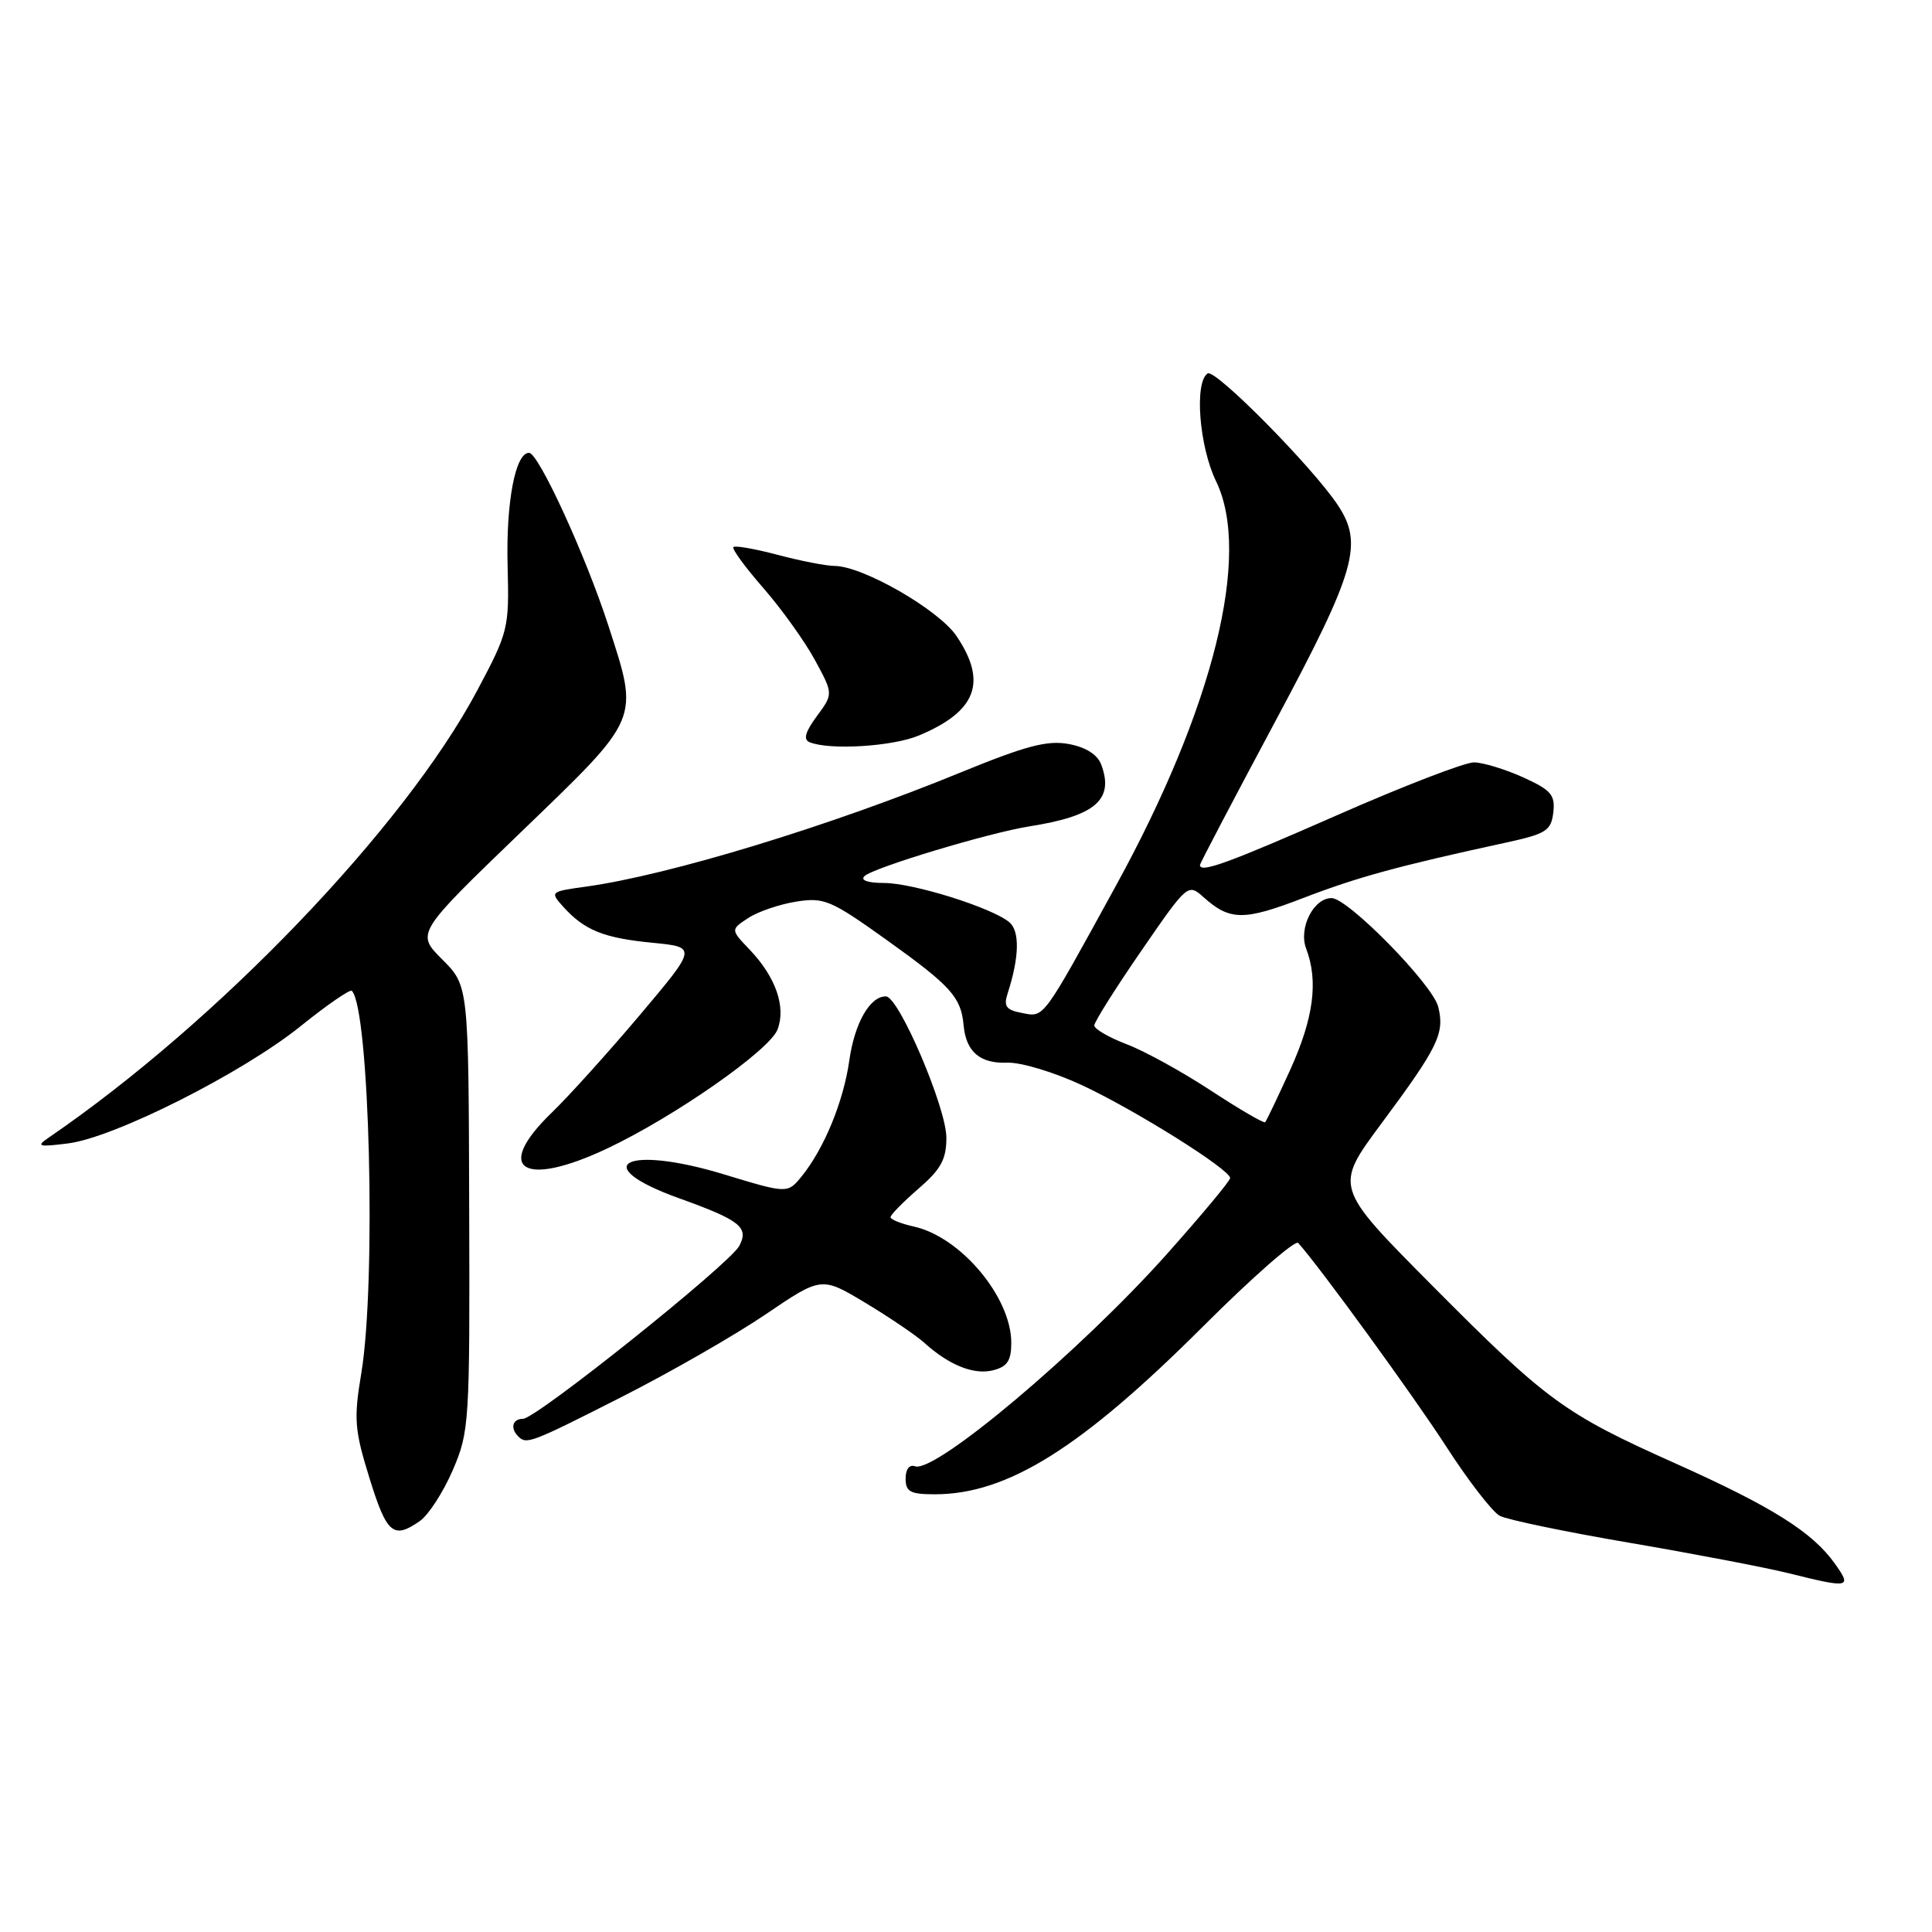 <?xml version="1.0" encoding="UTF-8" standalone="no"?>
<!DOCTYPE svg PUBLIC "-//W3C//DTD SVG 1.1//EN" "http://www.w3.org/Graphics/SVG/1.1/DTD/svg11.dtd" >
<svg xmlns="http://www.w3.org/2000/svg" xmlns:xlink="http://www.w3.org/1999/xlink" version="1.1" viewBox="0 0 256 256">
 <g >
 <path fill="currentColor"
d=" M 243.12 207.18 C 240.16 203.01 234.79 199.64 222.00 193.91 C 207.21 187.29 205.00 185.67 189.65 170.22 C 176.80 157.28 176.80 157.28 183.03 148.89 C 190.58 138.72 191.45 136.93 190.57 133.40 C 189.82 130.43 178.61 119.00 176.44 119.00 C 174.05 119.00 172.04 122.98 173.07 125.69 C 174.71 130.00 174.07 134.88 170.98 141.71 C 169.31 145.38 167.81 148.52 167.64 148.70 C 167.46 148.87 164.24 146.99 160.47 144.52 C 156.71 142.05 151.69 139.28 149.32 138.38 C 146.94 137.47 145.00 136.35 145.00 135.88 C 145.00 135.41 147.79 130.98 151.20 126.03 C 157.33 117.12 157.42 117.04 159.45 118.86 C 162.96 122.01 164.79 122.03 172.66 119.00 C 179.86 116.23 185.30 114.74 199.50 111.66 C 204.88 110.49 205.53 110.08 205.82 107.66 C 206.09 105.33 205.54 104.69 201.82 103.00 C 199.44 101.93 196.51 101.03 195.31 101.02 C 194.10 101.01 185.96 104.15 177.21 108.00 C 162.75 114.36 159.00 115.73 159.00 114.62 C 159.00 114.41 163.50 105.83 169.00 95.55 C 179.68 75.59 180.69 72.06 177.24 66.89 C 173.86 61.82 161.04 48.86 160.03 49.48 C 158.23 50.60 158.89 59.15 161.14 63.78 C 165.84 73.50 160.81 93.78 147.84 117.41 C 137.99 135.36 138.40 134.80 135.40 134.22 C 133.31 133.83 132.96 133.34 133.52 131.62 C 135.07 126.83 135.15 123.37 133.73 122.19 C 131.40 120.26 120.99 117.00 117.14 117.00 C 114.98 117.00 113.97 116.64 114.55 116.09 C 115.73 114.96 131.08 110.33 136.50 109.48 C 145.14 108.12 147.64 105.96 145.93 101.34 C 145.43 99.99 143.91 99.02 141.63 98.59 C 138.79 98.06 135.98 98.80 127.30 102.35 C 109.95 109.47 88.65 115.96 77.66 117.48 C 72.89 118.14 72.85 118.17 74.65 120.17 C 77.47 123.28 79.99 124.29 86.44 124.92 C 92.37 125.50 92.37 125.50 84.78 134.50 C 80.60 139.45 75.34 145.28 73.09 147.45 C 65.34 154.94 69.30 157.46 80.50 152.16 C 89.45 147.92 101.99 139.15 103.03 136.41 C 104.17 133.41 102.79 129.46 99.34 125.84 C 96.80 123.18 96.80 123.18 99.15 121.64 C 100.44 120.79 103.30 119.82 105.50 119.47 C 109.20 118.88 110.09 119.26 117.50 124.56 C 126.00 130.64 127.34 132.13 127.68 135.83 C 128.00 139.36 129.84 140.95 133.46 140.81 C 135.27 140.74 139.73 142.09 143.41 143.81 C 150.50 147.13 163.00 154.97 163.00 156.10 C 163.00 156.47 159.21 161.02 154.58 166.21 C 143.14 179.03 123.89 195.25 121.25 194.29 C 120.50 194.02 120.00 194.67 120.00 195.92 C 120.00 197.67 120.62 198.00 123.87 198.00 C 133.48 198.00 143.24 191.90 159.40 175.77 C 165.94 169.24 171.62 164.26 172.02 164.70 C 174.90 167.91 187.31 184.98 191.65 191.70 C 194.56 196.21 197.75 200.33 198.72 200.85 C 199.70 201.37 207.47 202.99 216.00 204.44 C 224.53 205.90 233.97 207.71 237.00 208.46 C 245.11 210.48 245.43 210.41 243.12 207.18 Z  M 55.64 201.54 C 56.78 200.74 58.74 197.71 59.99 194.81 C 62.19 189.70 62.26 188.58 62.17 160.08 C 62.09 130.62 62.09 130.62 58.61 127.14 C 55.12 123.66 55.12 123.66 69.06 110.23 C 84.97 94.90 84.70 95.54 80.61 82.89 C 77.60 73.61 71.36 60.00 70.10 60.00 C 68.28 60.00 67.04 66.57 67.26 75.00 C 67.48 83.27 67.37 83.72 63.23 91.50 C 53.60 109.61 28.83 135.45 6.38 150.79 C 4.76 151.90 5.12 152.00 9.00 151.51 C 15.14 150.75 32.13 142.18 39.85 135.96 C 43.34 133.15 46.39 131.05 46.62 131.29 C 48.97 133.64 49.87 169.87 47.88 181.92 C 46.86 188.04 46.97 189.45 48.96 195.87 C 51.25 203.26 52.12 204.00 55.64 201.54 Z  M 82.40 185.09 C 88.81 181.84 97.38 176.92 101.45 174.16 C 108.85 169.14 108.85 169.14 114.68 172.64 C 117.88 174.57 121.40 176.95 122.50 177.95 C 125.79 180.91 129.04 182.21 131.59 181.57 C 133.47 181.09 134.00 180.30 134.00 177.93 C 134.00 171.88 127.29 163.88 121.07 162.52 C 119.38 162.14 118.00 161.59 118.00 161.28 C 118.00 160.97 119.67 159.27 121.70 157.51 C 124.68 154.94 125.40 153.62 125.40 150.75 C 125.40 146.79 119.12 132.09 117.40 132.03 C 115.29 131.97 113.24 135.55 112.54 140.50 C 111.77 145.95 109.22 152.16 106.25 155.84 C 104.36 158.17 104.36 158.17 95.93 155.61 C 82.86 151.63 77.75 154.38 90.02 158.79 C 98.09 161.69 99.27 162.63 97.95 165.10 C 96.65 167.52 71.04 188.00 69.30 188.00 C 67.91 188.00 67.57 189.24 68.67 190.33 C 69.77 191.43 70.30 191.23 82.40 185.09 Z  M 121.75 97.46 C 129.39 94.27 130.86 90.39 126.75 84.29 C 124.40 80.80 114.34 75.01 110.59 74.99 C 109.44 74.98 106.05 74.32 103.05 73.52 C 100.05 72.73 97.41 72.26 97.18 72.49 C 96.95 72.72 98.73 75.15 101.13 77.90 C 103.53 80.65 106.61 84.94 107.96 87.42 C 110.42 91.94 110.42 91.94 108.24 94.89 C 106.69 96.99 106.41 98.00 107.28 98.35 C 109.94 99.43 118.26 98.92 121.75 97.46 Z "/>
</g>
</svg>